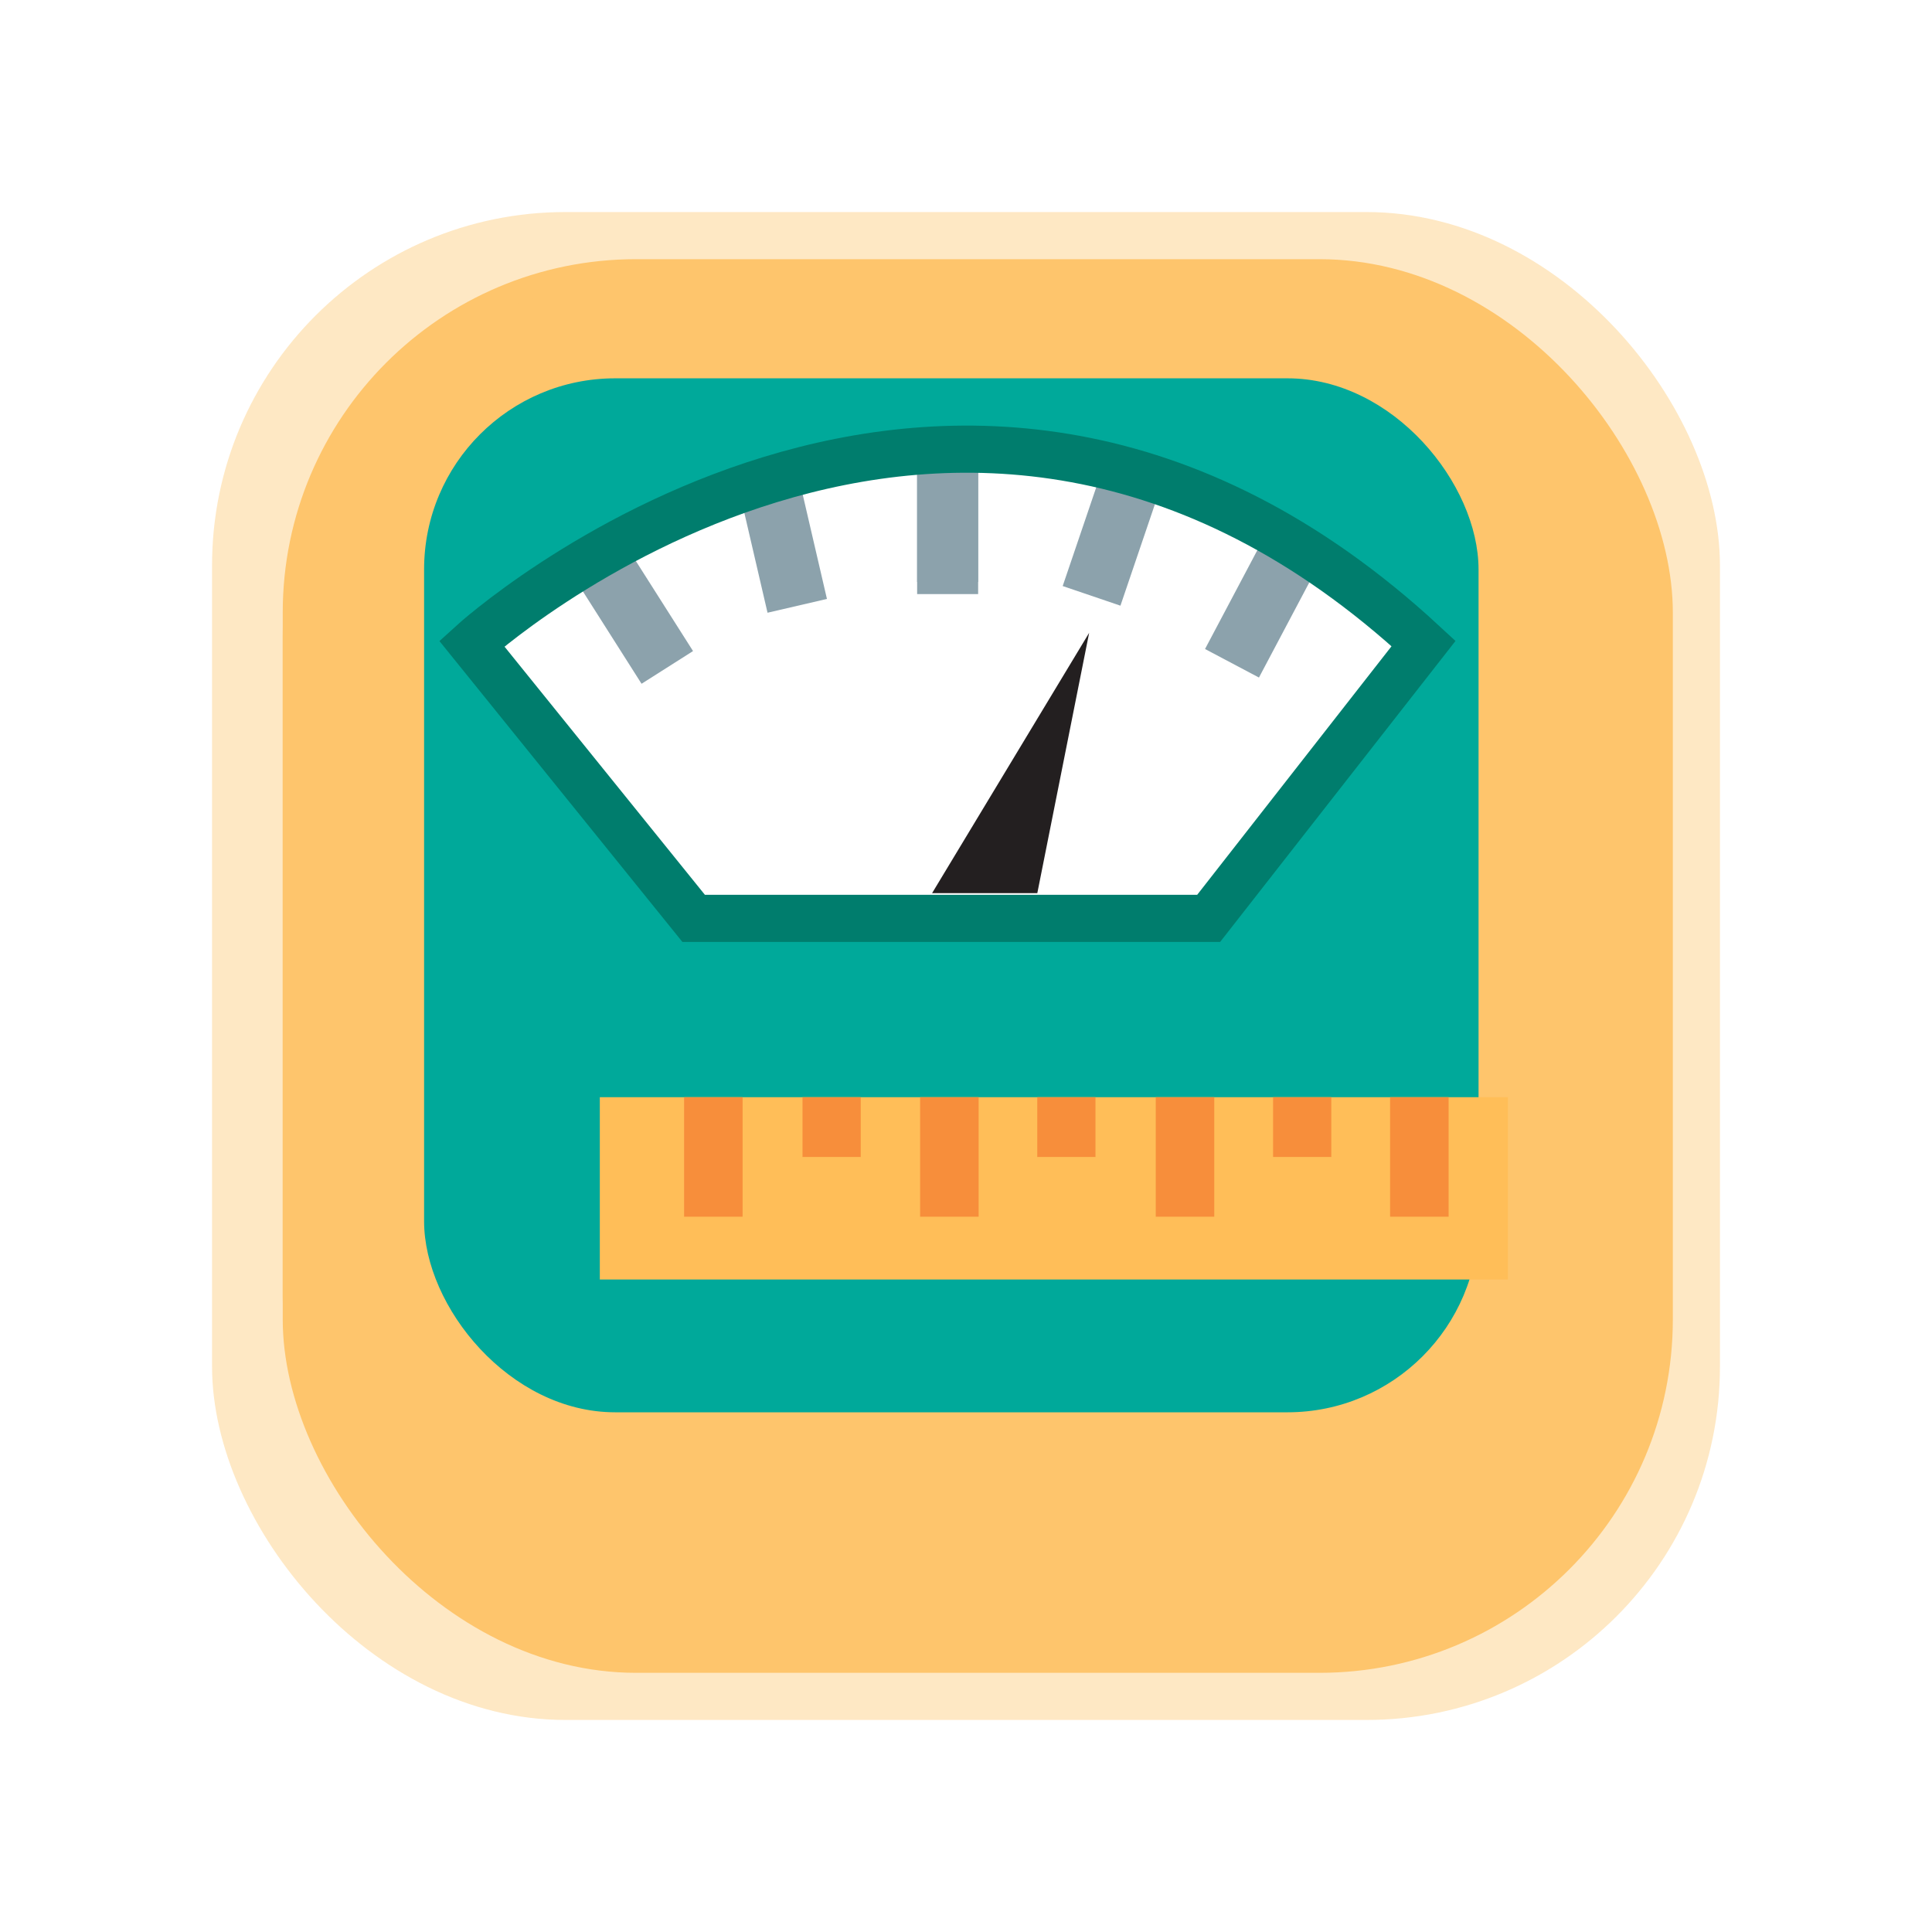 <svg xmlns="http://www.w3.org/2000/svg" width="82" height="82" viewBox="0 0 82 82">
    <defs>
        <filter id="Rectangle_940" width="82" height="82" x="0" y="0" filterUnits="userSpaceOnUse">
            <feOffset dy="3"/>
            <feGaussianBlur result="blur" stdDeviation="3"/>
            <feFlood flood-opacity=".102"/>
            <feComposite in2="blur" operator="in"/>
            <feComposite in="SourceGraphic"/>
        </filter>
        <filter id="Rectangle_941" width="77" height="78" x="3" y="2" filterUnits="userSpaceOnUse">
            <feOffset dy="3"/>
            <feGaussianBlur result="blur-2" stdDeviation="3"/>
            <feFlood flood-opacity=".102"/>
            <feComposite in2="blur-2" operator="in"/>
            <feComposite in="SourceGraphic"/>
        </filter>
        <filter id="Rectangle_942" width="76" height="76" x="3" y="3" filterUnits="userSpaceOnUse">
            <feOffset dy="3"/>
            <feGaussianBlur result="blur-3" stdDeviation="3"/>
            <feFlood flood-opacity=".102"/>
            <feComposite in2="blur-3" operator="in"/>
            <feComposite in="SourceGraphic"/>
        </filter>
        <style>
            .cls-2{fill:#fec56c}.cls-5{fill:#f78e3b}.cls-7{fill:#8ca2ac}
        </style>
    </defs>
    <g id="Group_26960" transform="translate(-204 -4678)">
        <g filter="url(#Rectangle_940)" transform="matrix(1, 0, 0, 1, 204, 4678)">
            <rect id="Rectangle_940-2" width="64" height="64" fill="#fec56c" opacity="0.4" rx="15" transform="translate(9 6)"/>
        </g>
        <g filter="url(#Rectangle_941)" transform="matrix(1, 0, 0, 1, 204, 4678)">
            <rect id="Rectangle_941-2" width="59" height="60" class="cls-2" rx="15" transform="translate(12 8)"/>
        </g>
        <g filter="url(#Rectangle_942)" transform="matrix(1, 0, 0, 1, 204, 4678)">
            <rect id="Rectangle_942-2" width="58" height="58" class="cls-2" rx="15" transform="translate(12 9)"/>
        </g>
        <g id="Layer_2" transform="translate(222 4694.057)">
            <g id="Layer_1">
                <rect id="Rectangle_1590" width="44.754" height="43.885" fill="#00a99a" rx="8.11"/>
                <path id="Rectangle_1591" fill="#ffbe58" d="M0 0H38.542V7.738H0z" transform="translate(7.458 30.511)"/>
                <path id="Rectangle_1592" d="M0 0H2.483V5.073H0z" class="cls-5" transform="translate(11.035 30.511)"/>
                <path id="Rectangle_1593" d="M0 0H2.483V5.073H0z" class="cls-5" transform="translate(21.053 30.511)"/>
                <path id="Rectangle_1594" d="M0 0H2.483V5.073H0z" class="cls-5" transform="translate(31.054 30.511)"/>
                <path id="Rectangle_1595" d="M0 0H2.483V5.073H0z" class="cls-5" transform="translate(41 30.511)"/>
                <path id="Rectangle_1596" d="M0 0H2.471V2.538H0z" class="cls-5" transform="translate(16.061 30.511)"/>
                <path id="Rectangle_1597" d="M0 0H2.471V2.538H0z" class="cls-5" transform="translate(36.033 30.511)"/>
                <path id="Rectangle_1598" d="M0 0H2.471V2.538H0z" class="cls-5" transform="translate(26.024 30.511)"/>
                <path id="Path_11597" fill="#fff" d="M14.19 27.009L4.77 15.343s20.341-18.561 40.4 0l-9.122 11.666z" transform="translate(-2.749 -4.087)"/>
                <path id="Rectangle_1599" d="M0 0H2.589V5.365H0z" class="cls-7" transform="matrix(0.844, -0.536, 0.536, 0.844, 6.354, 8.436)"/>
                <path id="Rectangle_1600" d="M0 0H2.589V5.365H0z" class="cls-7" transform="translate(13.363 4.723) rotate(-13.07)"/>
                <path id="Rectangle_1601" d="M0 0H2.589V5.365H0z" class="cls-7" transform="translate(20.926 3.28)"/>
                <path id="Rectangle_1602" d="M0 0H2.589V5.365H0z" class="cls-7" transform="translate(20.926 3.793)"/>
                <path id="Rectangle_1603" d="M0 0H2.589V5.365H0z" class="cls-7" transform="translate(28.83 3.737) rotate(18.77)"/>
                <path id="Rectangle_1604" d="M0 0H2.589V5.365H0z" class="cls-7" transform="matrix(0.884, 0.468, -0.468, 0.884, 35.656, 6.746)"/>
                <path id="Path_11598" fill="none" stroke="#007d6d" stroke-miterlimit="10" stroke-width="2px" d="M14.19 27.009L4.77 15.343s20.341-18.561 40.4 0l-9.122 11.666z" transform="translate(-2.749 -4.087)"/>
                <path id="Path_11599" fill="#231f20" d="M50.88 36.538l6.666-11.048-2.2 11.048H50.88" transform="translate(-29.319 -14.688)"/>
            </g>
        </g>
    </g>
</svg>
